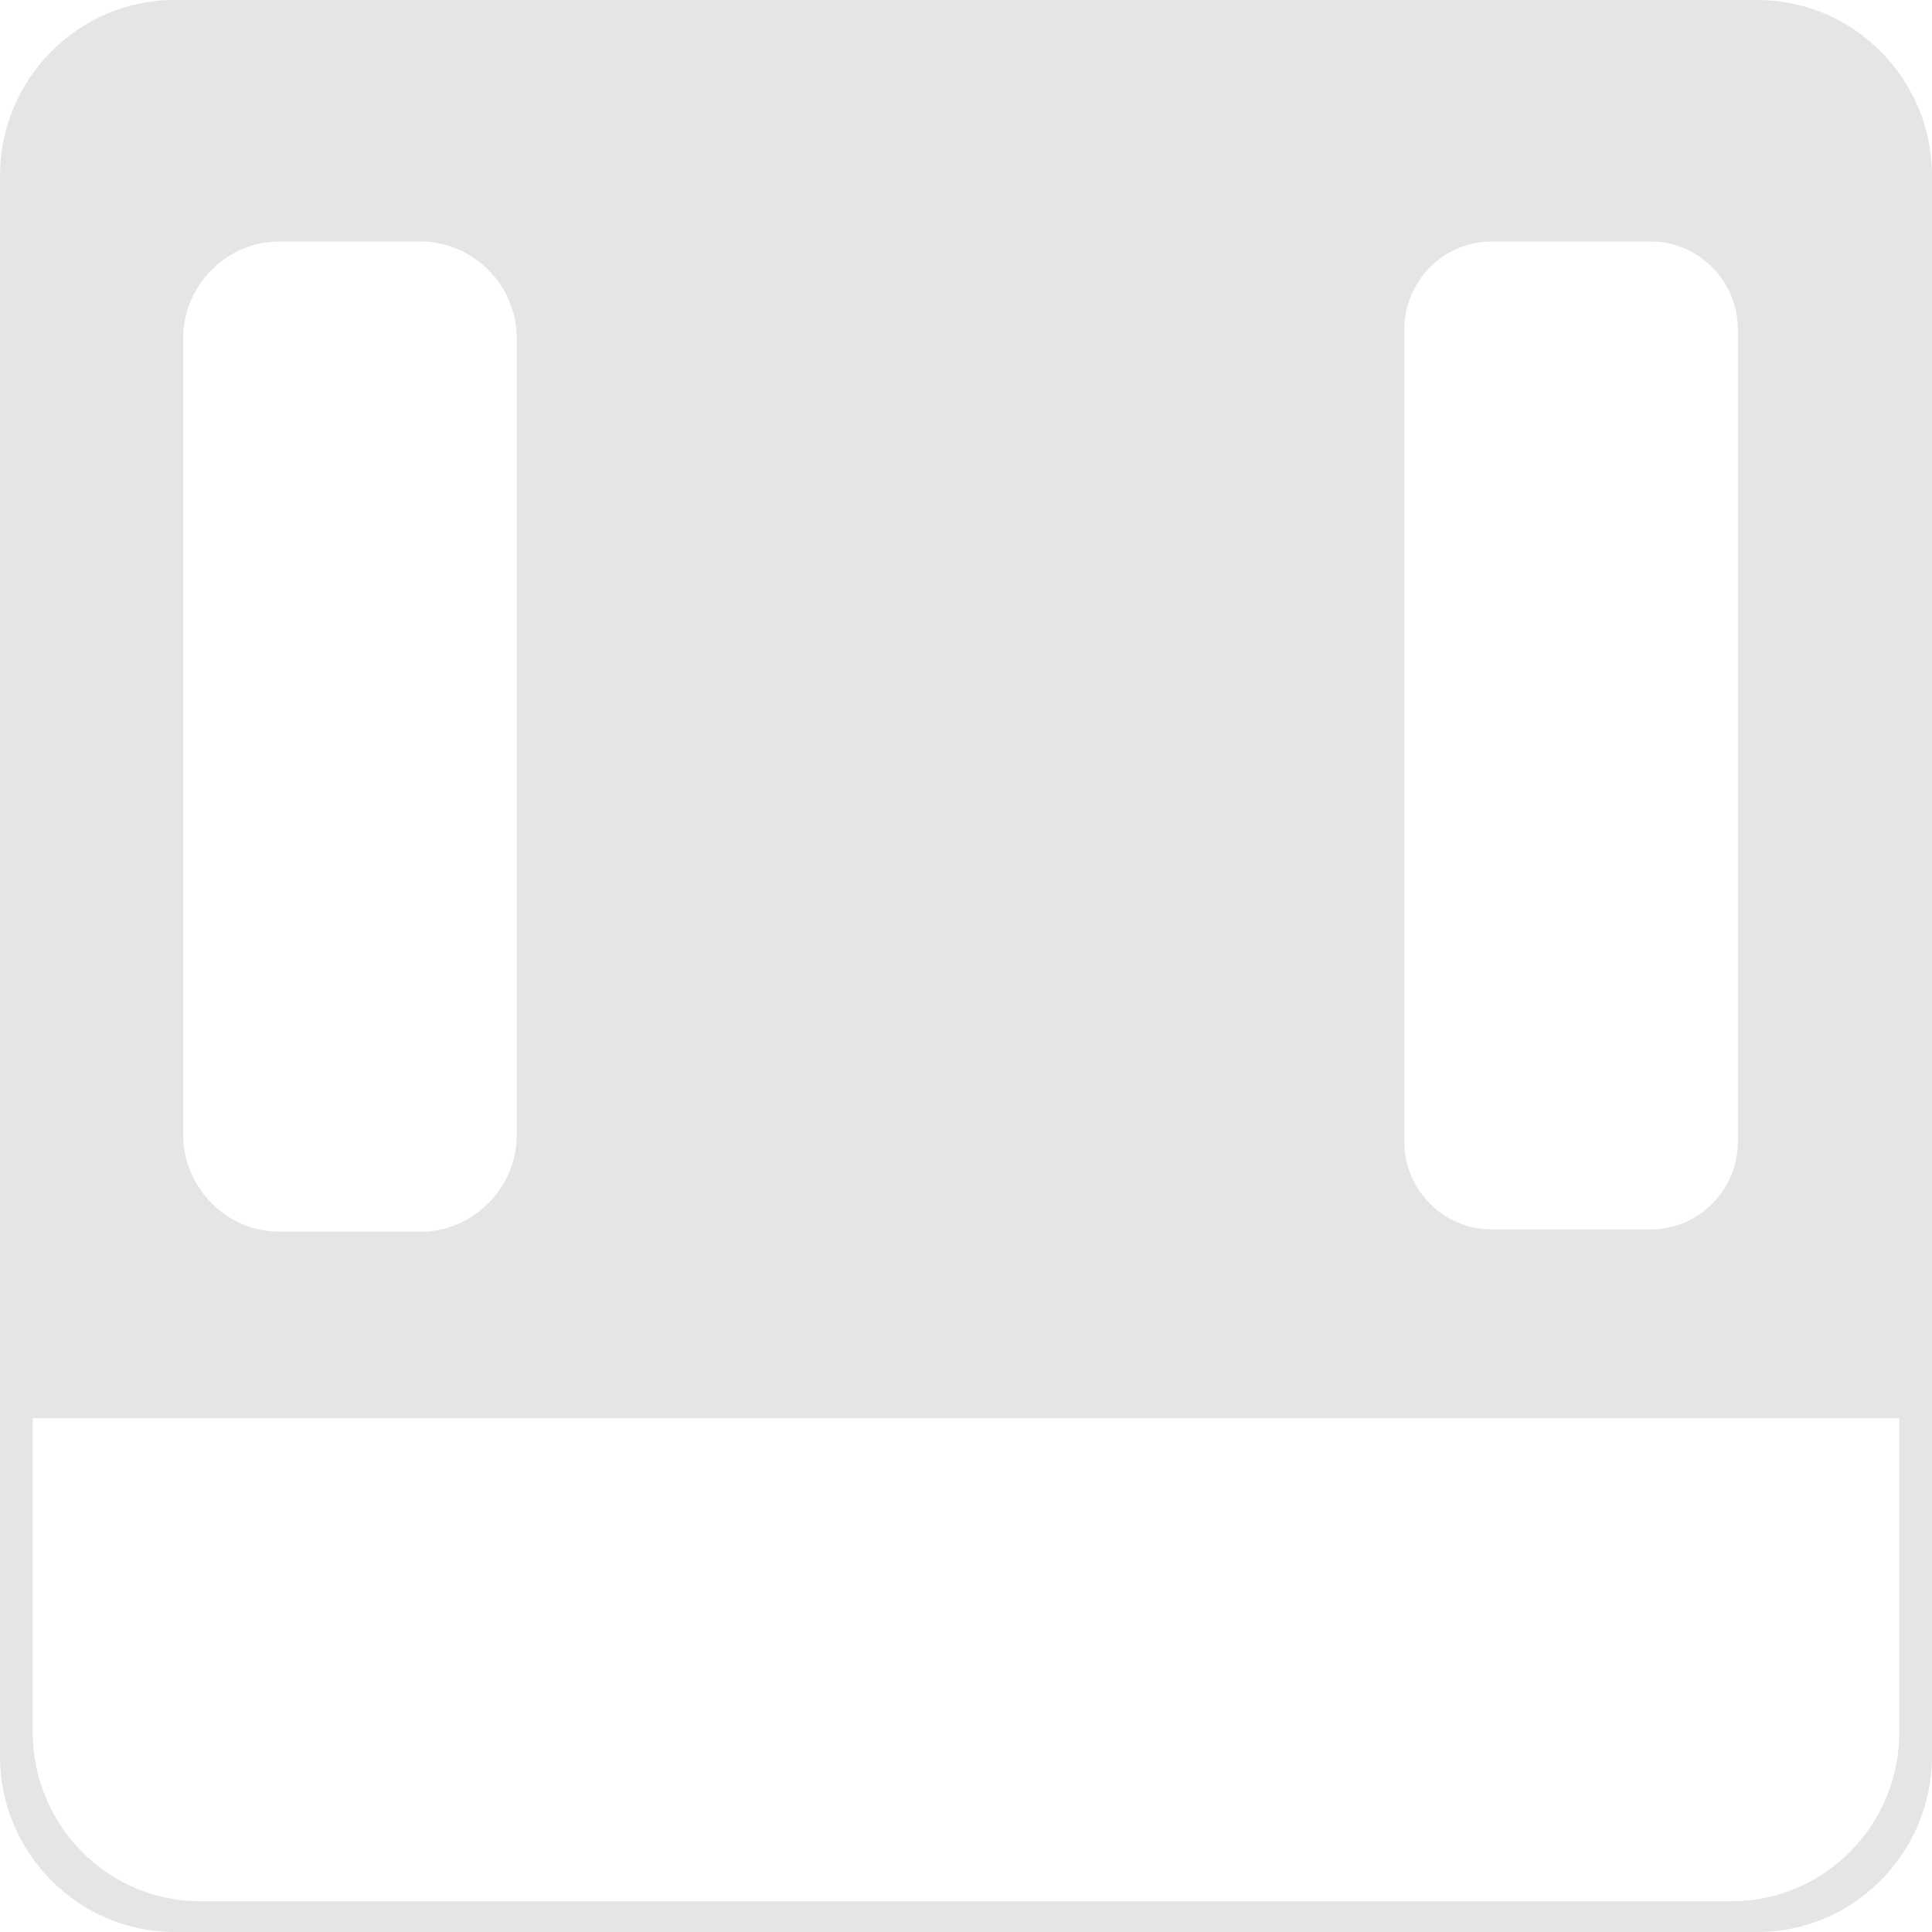 <svg width="17" height="17" viewBox="0 0 17 17" fill="none" xmlns="http://www.w3.org/2000/svg">
<path d="M15.465 0H1.535C0.691 0 0 0.695 0 1.545V15.454C0 16.305 0.691 17 1.535 17H15.465C16.309 17 17 16.305 17 15.454V1.545C17 0.695 16.309 0 15.465 0ZM12.357 2.898C12.357 2.473 12.702 2.125 13.124 2.125H14.525C14.947 2.125 15.292 2.473 15.292 2.898V10.046C15.292 10.47 14.947 10.818 14.525 10.818H13.124C12.702 10.818 12.357 10.47 12.357 10.046V2.898ZM1.612 2.975C1.612 2.511 1.995 2.125 2.456 2.125H3.703C4.164 2.125 4.547 2.511 4.547 2.975V9.988C4.547 10.451 4.164 10.838 3.703 10.838H2.456C1.995 10.838 1.612 10.451 1.612 9.988V2.975ZM16.712 15.242C16.712 16.073 16.041 16.73 15.235 16.73H1.765C0.94 16.73 0.288 16.053 0.288 15.242V12.479H16.712V15.242Z" fill="#E5E5E5"/>
</svg>
